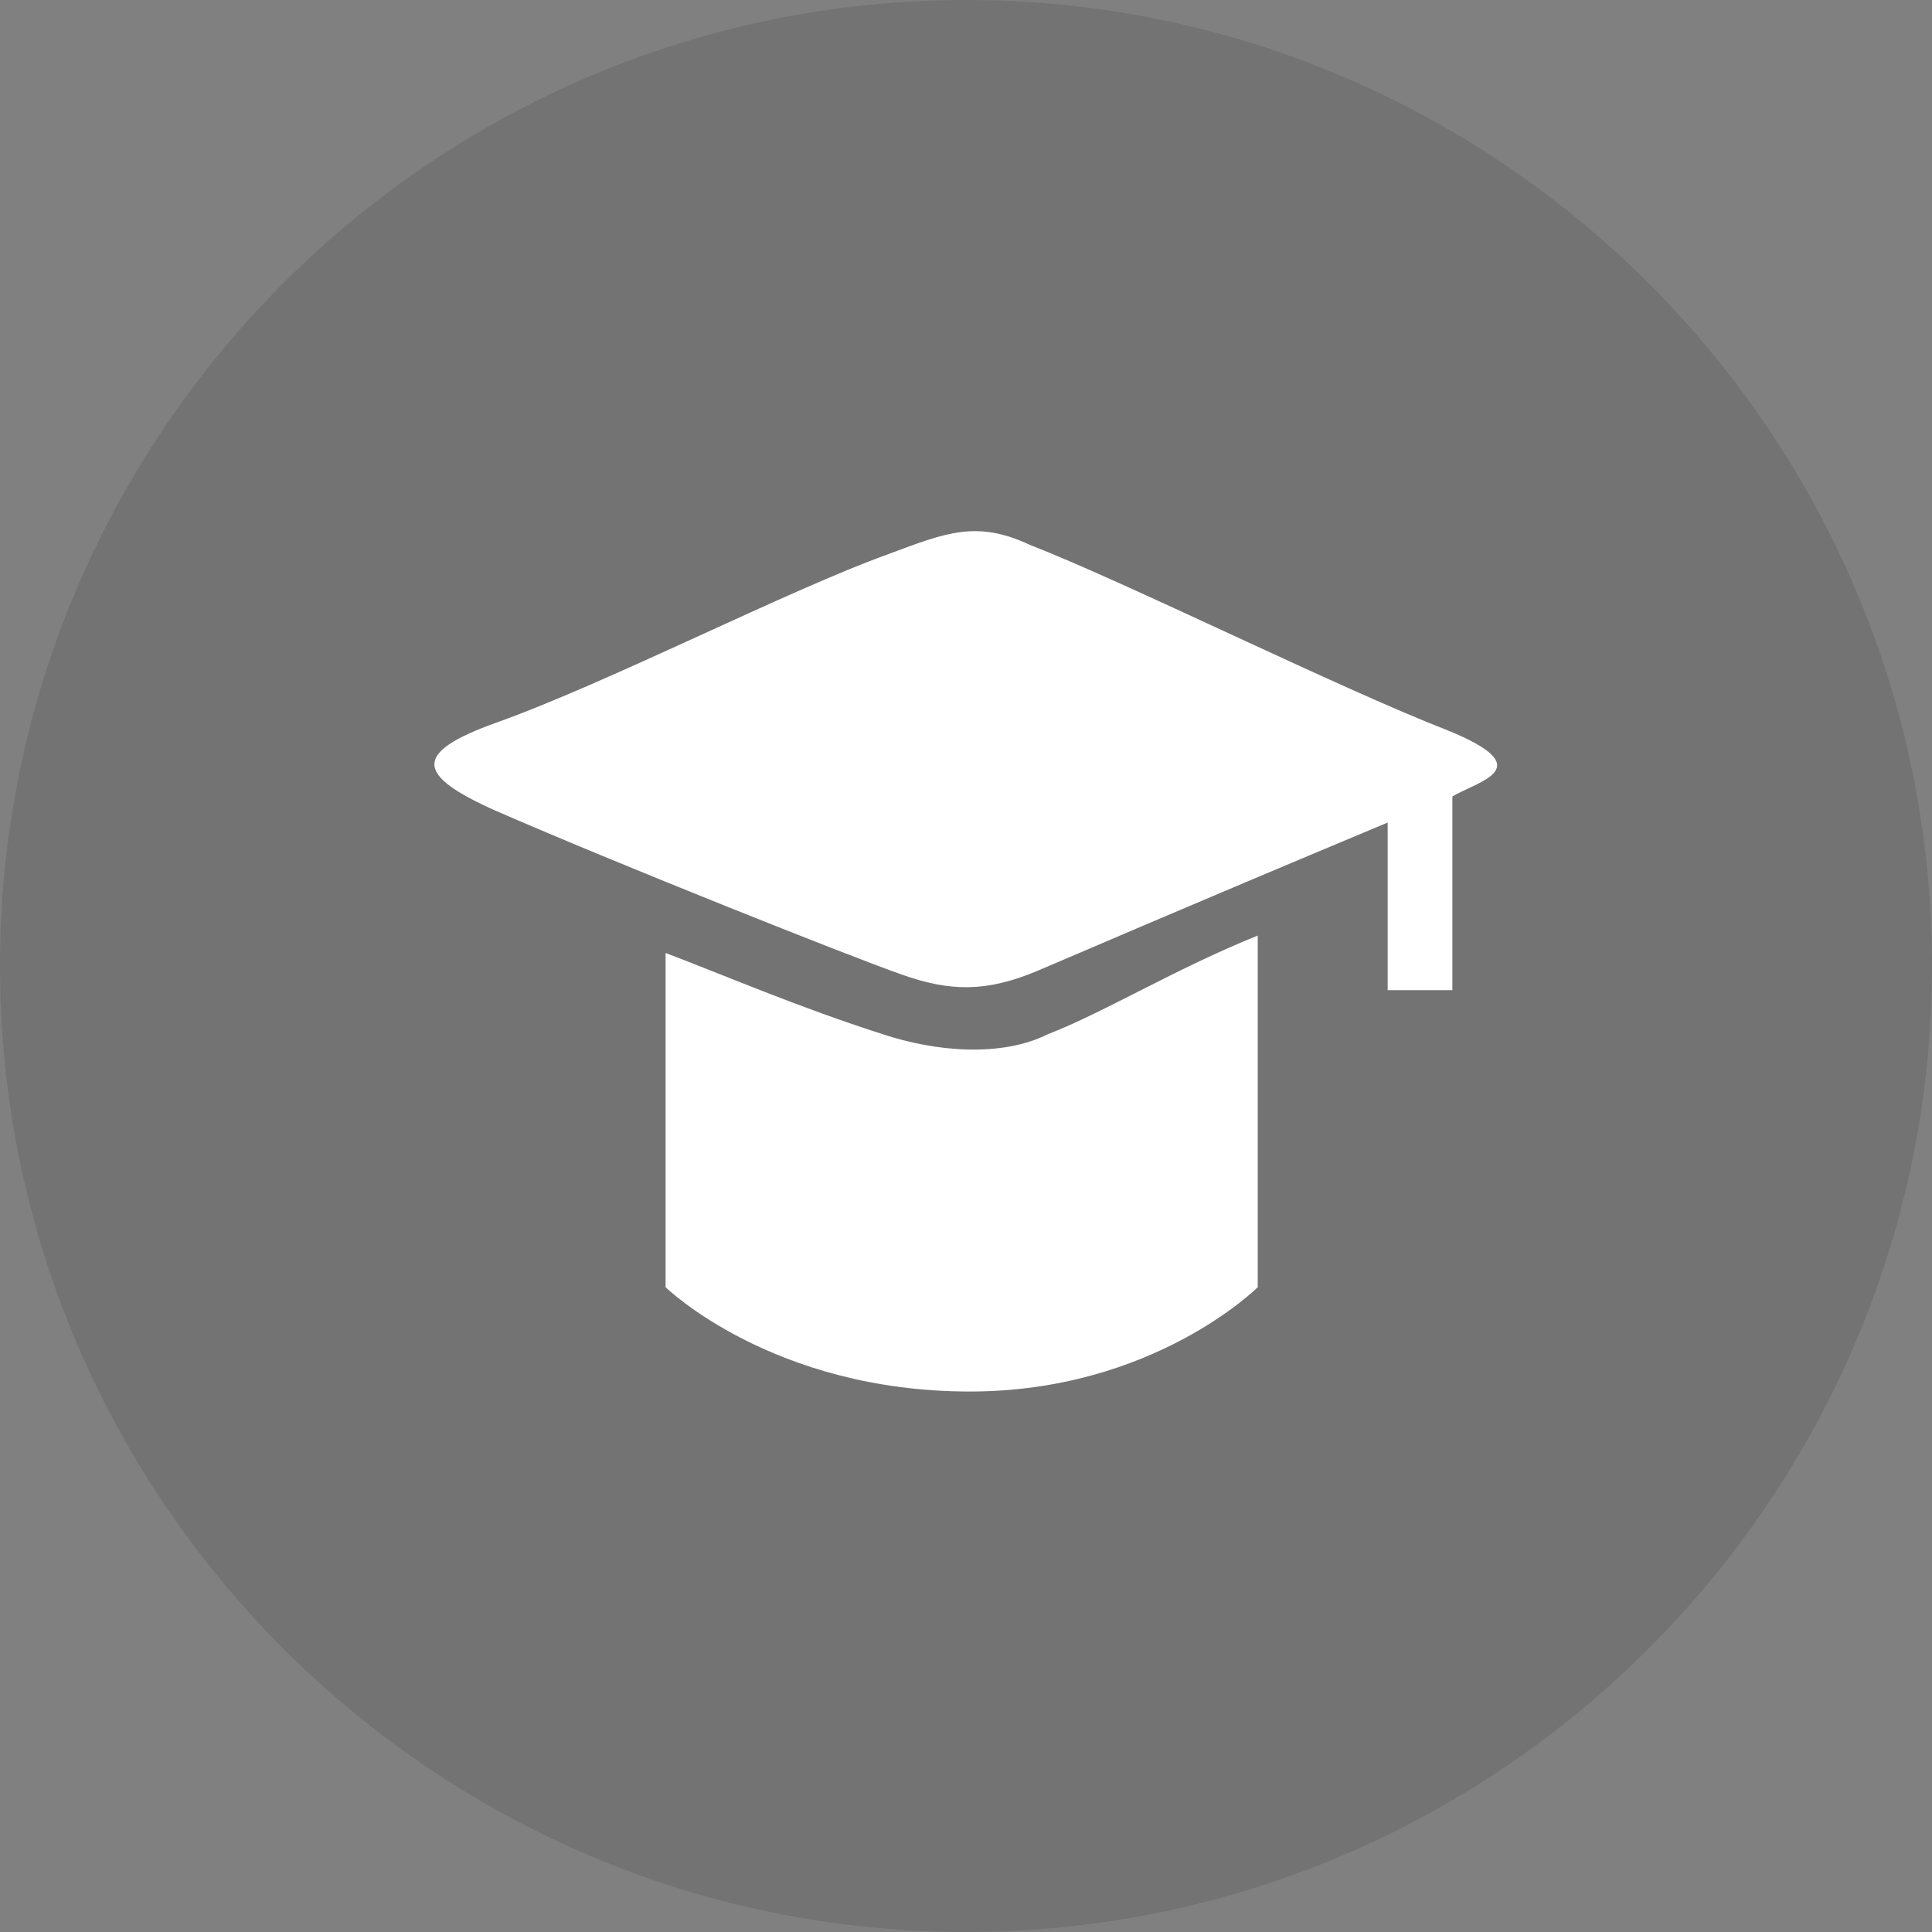 <svg width="40" height="40" viewBox="0 0 40 40" fill="none" xmlns="http://www.w3.org/2000/svg" xmlns:xlink="http://www.w3.org/1999/xlink">
	<rect x="0" y="0" width="40" height="40" fill="#808080" stroke="none"/>
	<desc>
			Created with Pixso.
	</desc>
	<defs>
		<clipPath id="clip20_1491">
			<rect width="40" height="40" fill="white" fill-opacity="0"/>
		</clipPath>
	</defs>
	<g clip-path="url(#clip20_1491)">
		<path d="M20 0C8.97 0 0 8.97 0 20C0 31.02 8.97 40 20 40C31.02 40 40 31.02 40 20C40 8.97 31.02 0 20 0Z" fill="#000000" fill-opacity="0.098" fill-rule="nonzero"/>
		<path d="M30.07 16.49L30.07 20L30.07 20.5L29.5 20.5L28.73 20.5L28.73 20L28.73 17.03C24.07 18.98 22.52 19.66 21.48 20.1C20.43 20.54 19.68 20.54 18.65 20.17C17.62 19.81 12.77 17.88 10.25 16.78C8.62 16.05 8.52 15.59 10.28 14.96C12.58 14.14 16.38 12.19 18.4 11.47C19.6 11.02 20.23 10.77 21.32 11.28C23.28 12.04 27.75 14.26 29.97 15.12C31.91 15.91 30.6 16.17 30.07 16.49ZM21.7 21.41C22.84 20.97 24.37 20.04 26.04 19.37L26.04 26.65C26.04 26.65 23.88 28.81 20.08 28.81C15.99 28.81 13.78 26.65 13.78 26.65L13.78 19.73C15.07 20.22 16.52 20.85 18.27 21.41C19.35 21.77 20.72 21.9 21.7 21.41Z" fill="#FFFFFF" fill-opacity="1" fill-rule="nonzero"/>
	</g>
</svg>
